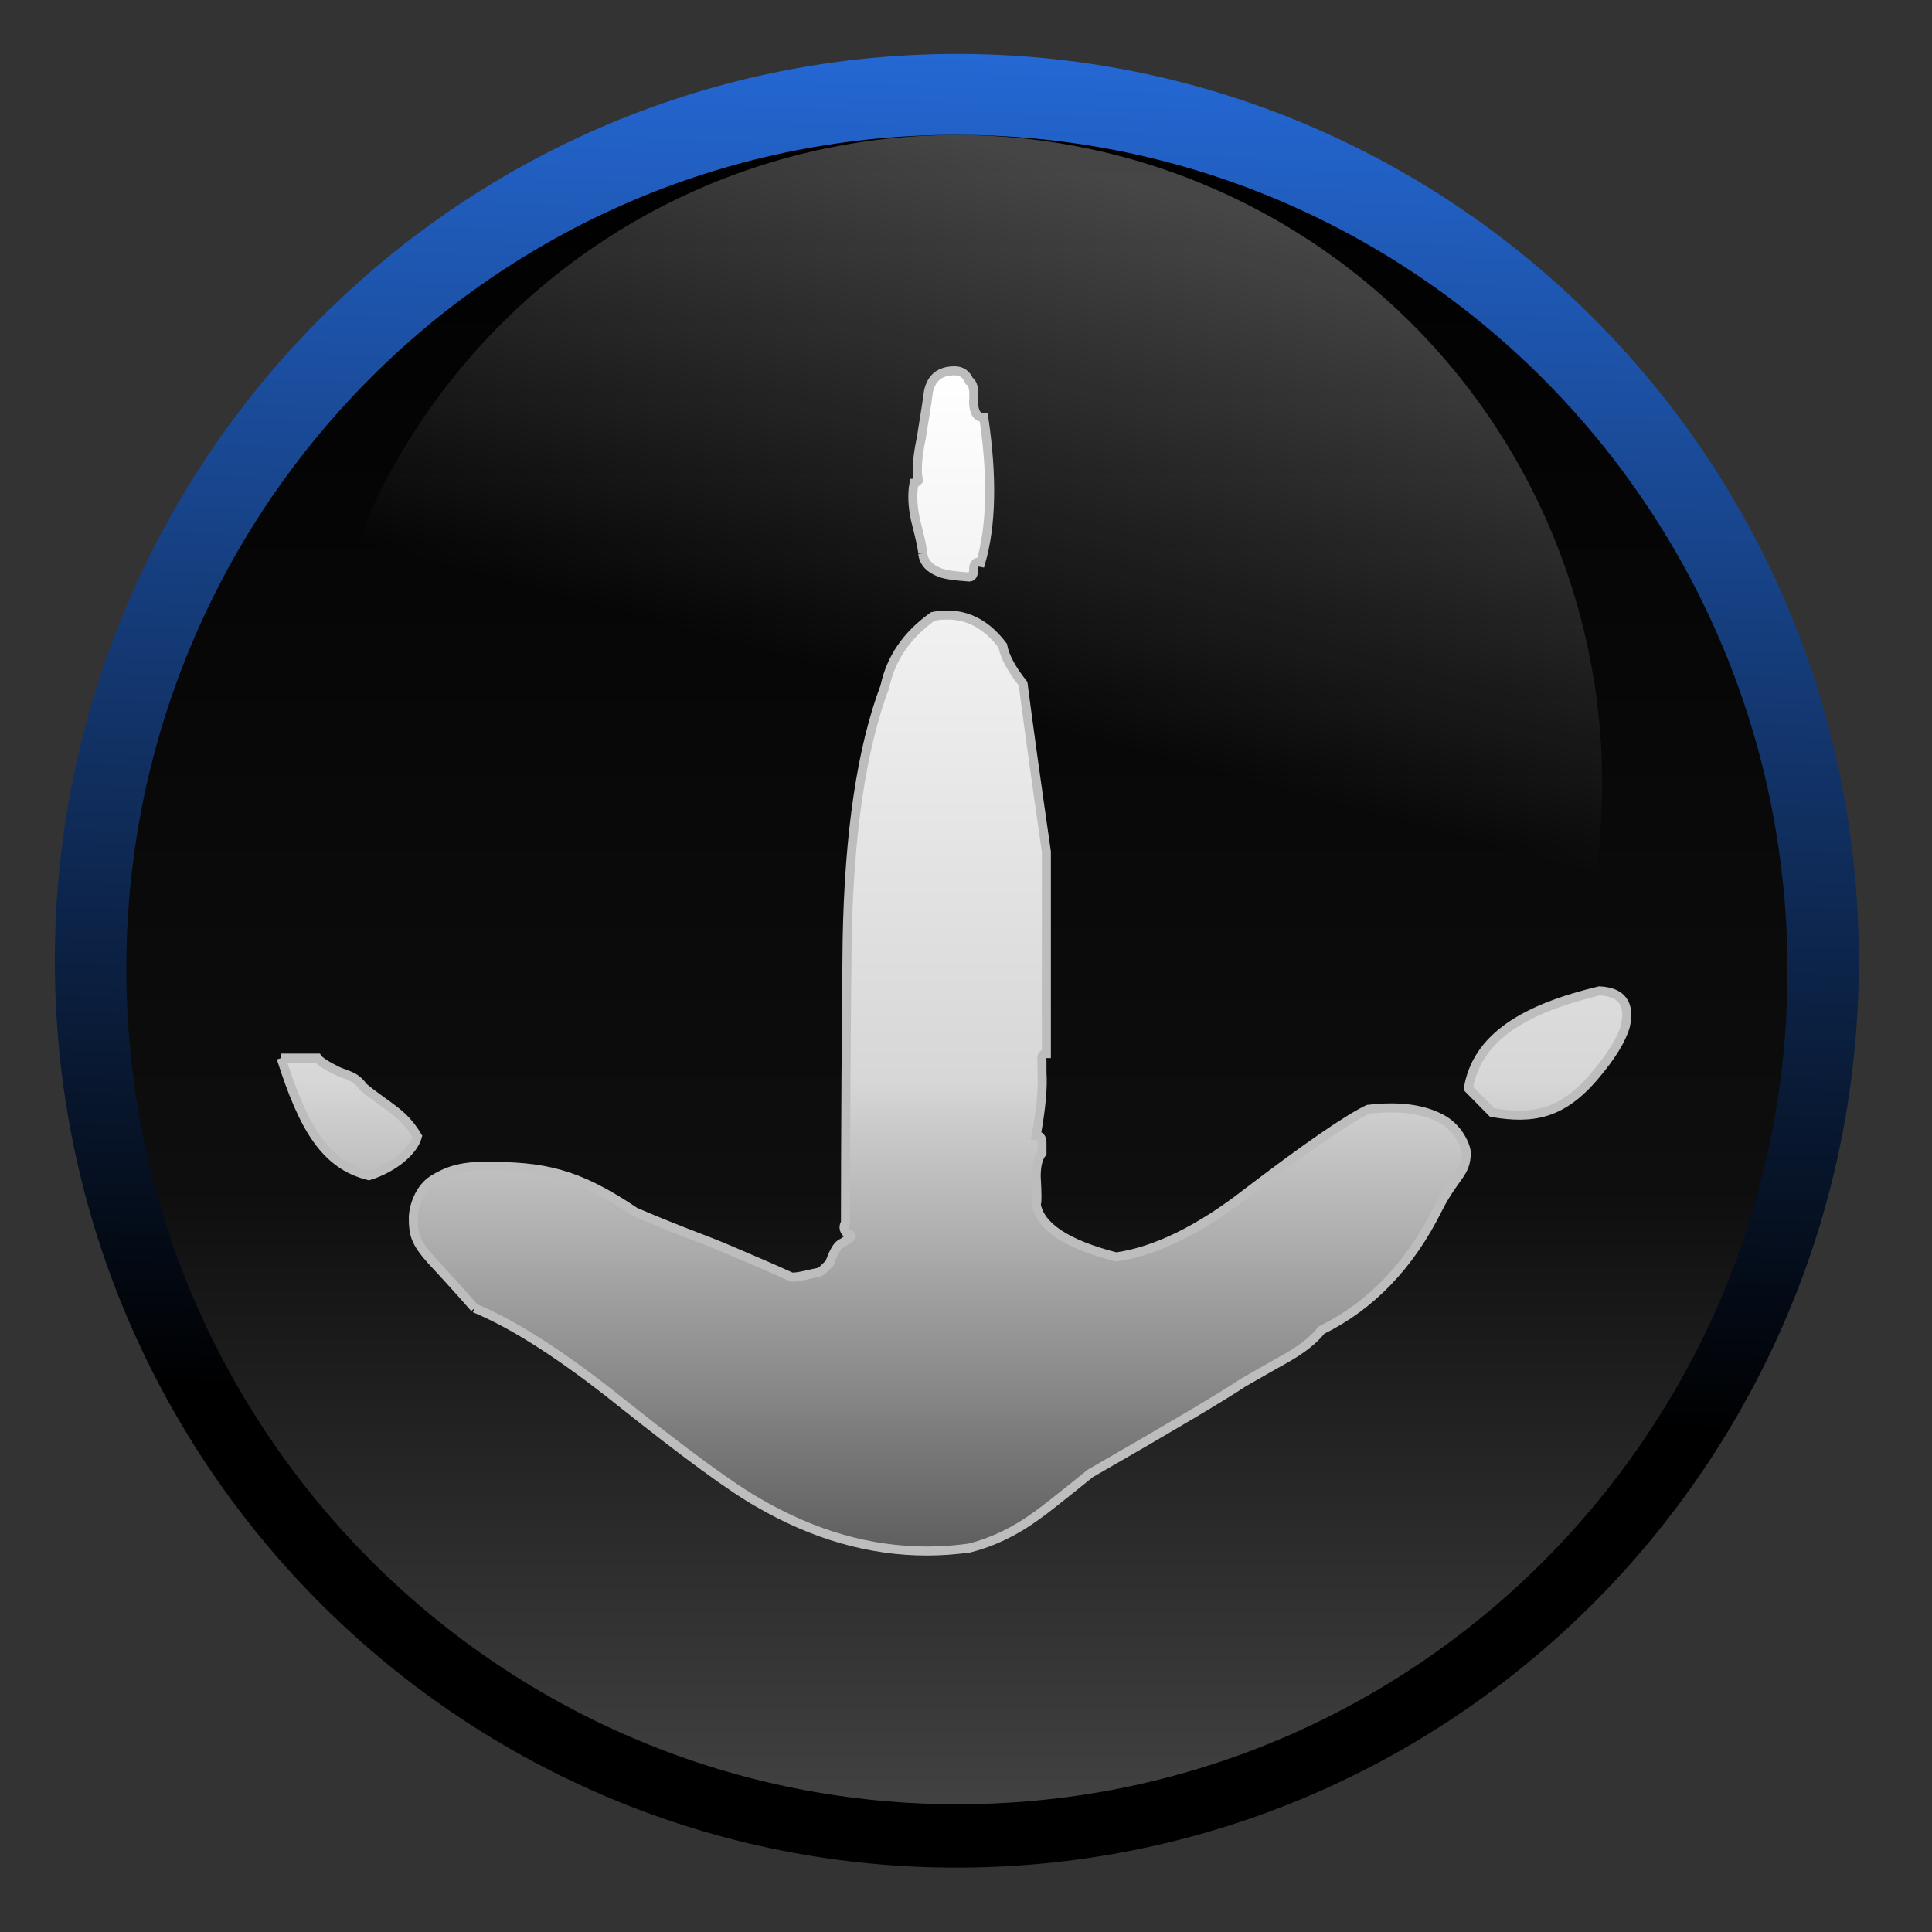 <?xml version="1.0" encoding="UTF-8" standalone="no"?>
<!-- Created with Inkscape (http://www.inkscape.org/) -->

<svg
   xmlns:dc="http://purl.org/dc/elements/1.1/"
   xmlns:cc="http://creativecommons.org/ns#"
   xmlns:rdf="http://www.w3.org/1999/02/22-rdf-syntax-ns#"
   xmlns:svg="http://www.w3.org/2000/svg"
   xmlns="http://www.w3.org/2000/svg"
   xmlns:xlink="http://www.w3.org/1999/xlink"
   xmlns:sodipodi="http://sodipodi.sourceforge.net/DTD/sodipodi-0.dtd"
   xmlns:inkscape="http://www.inkscape.org/namespaces/inkscape"
   version="1.0"
   width="15"
   height="15"
   id="svg2"
   inkscape:version="0.92.0 r15299"
   sodipodi:docname="sabayon.svg"
   inkscape:export-filename="/home/v00d00/build/sabayon/artwork/logos/5.4/start-here.png"
   inkscape:export-xdpi="135"
   inkscape:export-ydpi="135">
  <rect width="100%" height="100%" fill="#333333" stroke="none"/>
  <sodipodi:namedview
     pagecolor="#ffffff"
     bordercolor="#666666"
     borderopacity="1"
     objecttolerance="10"
     gridtolerance="10"
     guidetolerance="10"
     inkscape:pageopacity="0"
     inkscape:pageshadow="2"
     inkscape:window-width="1115"
     inkscape:window-height="752"
     id="namedview34"
     showgrid="false"
     inkscape:zoom="17.404318"
     inkscape:cx="9.5057849"
     inkscape:cy="7.3596695"
     inkscape:window-x="485"
     inkscape:window-y="268"
     inkscape:window-maximized="0"
     inkscape:current-layer="svg2" />
  <defs
     id="defs4">
    <linearGradient
       id="linearGradient3709">
      <stop
         style="stop-color:#ffffff;stop-opacity:1;"
         offset="0"
         id="stop3711" />
      <stop
         id="stop3740"
         offset="0.604"
         style="stop-color:#d7d7d7;stop-opacity:1;" />
      <stop
         style="stop-color:#606060;stop-opacity:1;"
         offset="1"
         id="stop3713" />
    </linearGradient>
    <linearGradient
       inkscape:collect="always"
       id="linearGradient3701">
      <stop
         style="stop-color:#2468d4;stop-opacity:1"
         offset="0"
         id="stop3703" />
      <stop
         style="stop-color:#000000;stop-opacity:1"
         offset="1"
         id="stop3705" />
    </linearGradient>
    <linearGradient
       id="linearGradient3635">
      <stop
         style="stop-color:#000000;stop-opacity:1;"
         offset="0"
         id="stop3637" />
      <stop
         id="stop3643"
         offset="0.613"
         style="stop-color:#0e0e0e;stop-opacity:1;" />
      <stop
         style="stop-color:#464646;stop-opacity:1;"
         offset="1"
         id="stop3639" />
    </linearGradient>
    <linearGradient
       id="linearGradient3627">
      <stop
         style="stop-color:#ffffff;stop-opacity:1;"
         offset="0"
         id="stop3629" />
      <stop
         style="stop-color:#ffffff;stop-opacity:0"
         offset="1"
         id="stop3631" />
    </linearGradient>
    <linearGradient
       inkscape:collect="always"
       xlink:href="#linearGradient3635"
       id="linearGradient3641"
       x1="100"
       y1="8.864"
       x2="100"
       y2="199.89"
       gradientUnits="userSpaceOnUse"
       gradientTransform="matrix(0.07,0,0,0.07,0.426,0.424)" />
    <linearGradient
       inkscape:collect="always"
       xlink:href="#linearGradient3627"
       id="linearGradient3667"
       x1="123.672"
       y1="25.943"
       x2="107.855"
       y2="84.971"
       gradientUnits="userSpaceOnUse"
       gradientTransform="matrix(0.07,0,0,0.07,-1.234,-0.778)" />
    <linearGradient
       inkscape:collect="always"
       xlink:href="#linearGradient3701"
       id="linearGradient3707"
       x1="100"
       y1="-0.064"
       x2="95.42"
       y2="150.188"
       gradientUnits="userSpaceOnUse"
       gradientTransform="matrix(0.07,0,0,0.07,0.426,0.424)" />
    <linearGradient
       inkscape:collect="always"
       xlink:href="#linearGradient3709"
       id="linearGradient3738"
       x1="100"
       y1="34.889"
       x2="100"
       y2="165.05"
       gradientUnits="userSpaceOnUse" />
    <linearGradient
       id="linearGradient3709-0">
      <stop
         style="stop-color:#ffffff;stop-opacity:1;"
         offset="0"
         id="stop3711-7" />
      <stop
         id="stop3740-3"
         offset="0.604"
         style="stop-color:#d7d7d7;stop-opacity:1;" />
      <stop
         style="stop-color:#606060;stop-opacity:1;"
         offset="1"
         id="stop3713-0" />
    </linearGradient>
    <linearGradient
       inkscape:collect="always"
       xlink:href="#linearGradient3709-0"
       id="linearGradient4526"
       gradientUnits="userSpaceOnUse"
       x1="100"
       y1="34.889"
       x2="100"
       y2="165.05"
       gradientTransform="matrix(0.07,0,0,0.07,0.426,0.424)" />
  </defs>
  <rect
     width="667.429"
     height="569.905"
     rx="3.962"
     ry="3.962"
     x="262.095"
     y="271.996"
     id="rect2383"
     style="opacity:0;fill:#00ff00;fill-opacity:1;stroke:#210073;stroke-width:0pt;stroke-linejoin:round;stroke-miterlimit:4;stroke-dasharray:none;stroke-opacity:1" />
  <path
     d="M 7.563,14.499 C 3.695,14.573 0.501,11.482 0.427,7.594 0.354,3.706 3.429,0.495 7.296,0.42 c 3.867,-0.074 7.062,3.017 7.135,6.905 0.073,3.888 -3.002,7.099 -6.869,7.174 z"
     id="path3157"
     style="fill:url(#linearGradient3707);fill-opacity:1;stroke:none;stroke-width:1.099;stroke-linecap:round;stroke-linejoin:round;stroke-miterlimit:4;stroke-dasharray:none;stroke-dashoffset:0;stroke-opacity:1"
     inkscape:connector-curvature="0" />
  <path
     d="M 7.556,14.007 C 3.995,14.074 1.052,11.227 0.982,7.648 0.913,4.07 3.743,1.115 7.303,1.048 10.864,0.982 13.807,3.829 13.877,7.408 13.947,10.986 11.117,13.941 7.556,14.007 Z"
     id="path4777"
     style="fill:url(#linearGradient3641);fill-opacity:1;stroke:none;stroke-width:1.099;stroke-linecap:round;stroke-linejoin:round;stroke-miterlimit:4;stroke-dasharray:none;stroke-dashoffset:0;stroke-opacity:1"
     inkscape:connector-curvature="0" />
  <path
     sodipodi:type="arc"
     style="opacity:0.272;fill:url(#linearGradient3667);fill-opacity:1;stroke:none;stroke-width:0.07"
     id="path3659"
     sodipodi:cx="7.4269948"
     sodipodi:cy="6.0853157"
     sodipodi:rx="5.0123711"
     sodipodi:ry="5.0372267"
     d="M 12.439,6.085 A 5.012,5.037 0 0 1 7.433,11.123 5.012,5.037 0 0 1 2.415,6.097 5.012,5.037 0 0 1 7.41,1.048 5.012,5.037 0 0 1 12.439,6.063"
     sodipodi:start="0"
     sodipodi:end="6.278723"
     sodipodi:open="true" />
  <g
     style="font-style:normal;font-variant:normal;font-weight:normal;font-stretch:normal;font-size:161.29px;line-height:125%;font-family:AnimalTracks;text-align:start;text-anchor:start;fill:url(#linearGradient3738);fill-opacity:1;stroke:#bdbdbd;stroke-width:1;stroke-linecap:butt;stroke-linejoin:miter;stroke-miterlimit:4;stroke-opacity:1"
     id="text4781"
     transform="translate(0,-198.333)" />
  <path
     d="M 3.685,10.156 C 3.579,10.035 3.467,9.91 3.346,9.781 3.226,9.645 3.209,9.585 3.209,9.457 3.209,9.373 3.254,9.226 3.364,9.158 3.473,9.09 3.583,9.055 3.764,9.055 c 0.452,3.6e-6 0.709,0.045 1.168,0.355 0.398,0.17 0.518,0.203 0.741,0.299 0.225,0.097 0.289,0.123 0.468,0.204 0.034,0.012 0.176,-0.029 0.206,-0.033 0.03,-0.005 0.042,-0.021 0.095,-0.074 0.062,-0.175 0.095,-0.143 0.123,-0.173 0.03,-0.015 0.045,-0.026 0.045,-0.034 -4.2e-6,-0.007 -0.011,-0.015 -0.034,-0.023 -0.015,-0.015 -0.023,-0.03 -0.023,-0.045 -4.3e-6,-0.015 0.004,-0.026 0.011,-0.034 C 6.565,8.771 6.569,8.04 6.577,7.306 6.592,6.466 6.69,5.808 6.87,5.331 6.916,5.112 7.04,4.93 7.243,4.786 c 0.038,-0.008 0.075,-0.011 0.113,-0.011 0.166,7.8e-6 0.309,0.079 0.429,0.238 0.015,0.083 0.068,0.182 0.158,0.295 0.038,0.295 0.098,0.73 0.181,1.305 V 8.18 c -0.03,3.4e-6 -0.041,0.019 -0.034,0.057 -5.7e-6,0.061 -5.7e-6,0.091 0,0.091 0.008,0.121 -0.008,0.284 -0.045,0.488 0.03,3.6e-6 0.045,0.019 0.045,0.057 -5.7e-6,0.053 -5.7e-6,0.079 0,0.079 -0.03,0.038 -0.045,0.098 -0.045,0.182 0.008,0.136 0.008,0.208 0,0.216 0.03,0.174 0.237,0.31 0.621,0.409 0.309,-0.045 0.648,-0.212 1.017,-0.499 0.467,-0.356 0.779,-0.571 0.938,-0.647 0.253,-0.03 0.434,9.928e-4 0.57,0.073 0.136,0.072 0.193,0.218 0.193,0.263 -10e-6,0.166 -0.085,0.171 -0.22,0.436 -0.218,0.439 -0.52,0.753 -0.904,0.942 -0.06,0.076 -0.151,0.148 -0.271,0.216 -0.121,0.068 -0.233,0.132 -0.339,0.193 -0.158,0.106 -0.554,0.341 -1.186,0.704 -0.233,0.189 -0.373,0.299 -0.418,0.329 -0.166,0.121 -0.339,0.204 -0.52,0.25 -0.113,0.015 -0.222,0.023 -0.328,0.023 -0.444,0 -0.881,-0.125 -1.31,-0.375 C 5.684,11.552 5.327,11.291 4.814,10.882 4.37,10.527 3.994,10.284 3.685,10.156 M 2.183,8.215 h 0.282 c 0.015,0.023 0.068,0.057 0.158,0.102 0.09,0.038 0.136,0.038 0.198,0.123 0.197,0.162 0.307,0.194 0.42,0.383 C 3.211,8.936 3.059,9.067 2.864,9.128 2.525,9.044 2.356,8.759 2.183,8.215 m 9.214,0.255 c 0.06,-0.424 0.455,-0.641 1.02,-0.777 0.173,0.008 0.241,0.098 0.203,0.272 -0.03,0.106 -0.109,0.235 -0.237,0.386 -0.256,0.303 -0.482,0.34 -0.798,0.287 L 11.39,8.44 M 7.164,4.298 C 7.164,4.268 7.145,4.181 7.108,4.037 7.085,3.931 7.081,3.836 7.096,3.753 c 0.008,8.9e-6 0.019,-0.008 0.034,-0.023 -0.015,-0.076 -0.008,-0.185 0.023,-0.329 0.038,-0.235 0.056,-0.356 0.056,-0.363 0.023,-0.106 0.09,-0.159 0.203,-0.159 0.053,9.1e-6 0.09,0.026 0.113,0.079 0.03,0.015 0.041,0.068 0.034,0.159 -4.6e-6,0.083 0.026,0.125 0.079,0.125 0.068,0.462 0.06,0.836 -0.023,1.124 -0.038,-0.008 -0.056,0.011 -0.056,0.057 -4.9e-6,0.038 -0.011,0.057 -0.034,0.057 C 7.413,4.472 7.337,4.461 7.3,4.446 7.217,4.415 7.172,4.366 7.164,4.298"
     style="font-style:normal;font-variant:normal;font-weight:normal;font-stretch:normal;font-size:161.29px;line-height:125%;font-family:AnimalTracks;text-align:start;text-anchor:start;fill:url(#linearGradient4526);fill-opacity:1;stroke:#bdbdbd;stroke-width:0.07;stroke-linecap:butt;stroke-linejoin:miter;stroke-miterlimit:4;stroke-opacity:1"
     id="path3793"
     sodipodi:nodetypes="ccszsczczccscsccccscccccscssccccczsccsccccscccccccccccccsccccccccsccccsccc"
     inkscape:connector-curvature="0" />
</svg>
